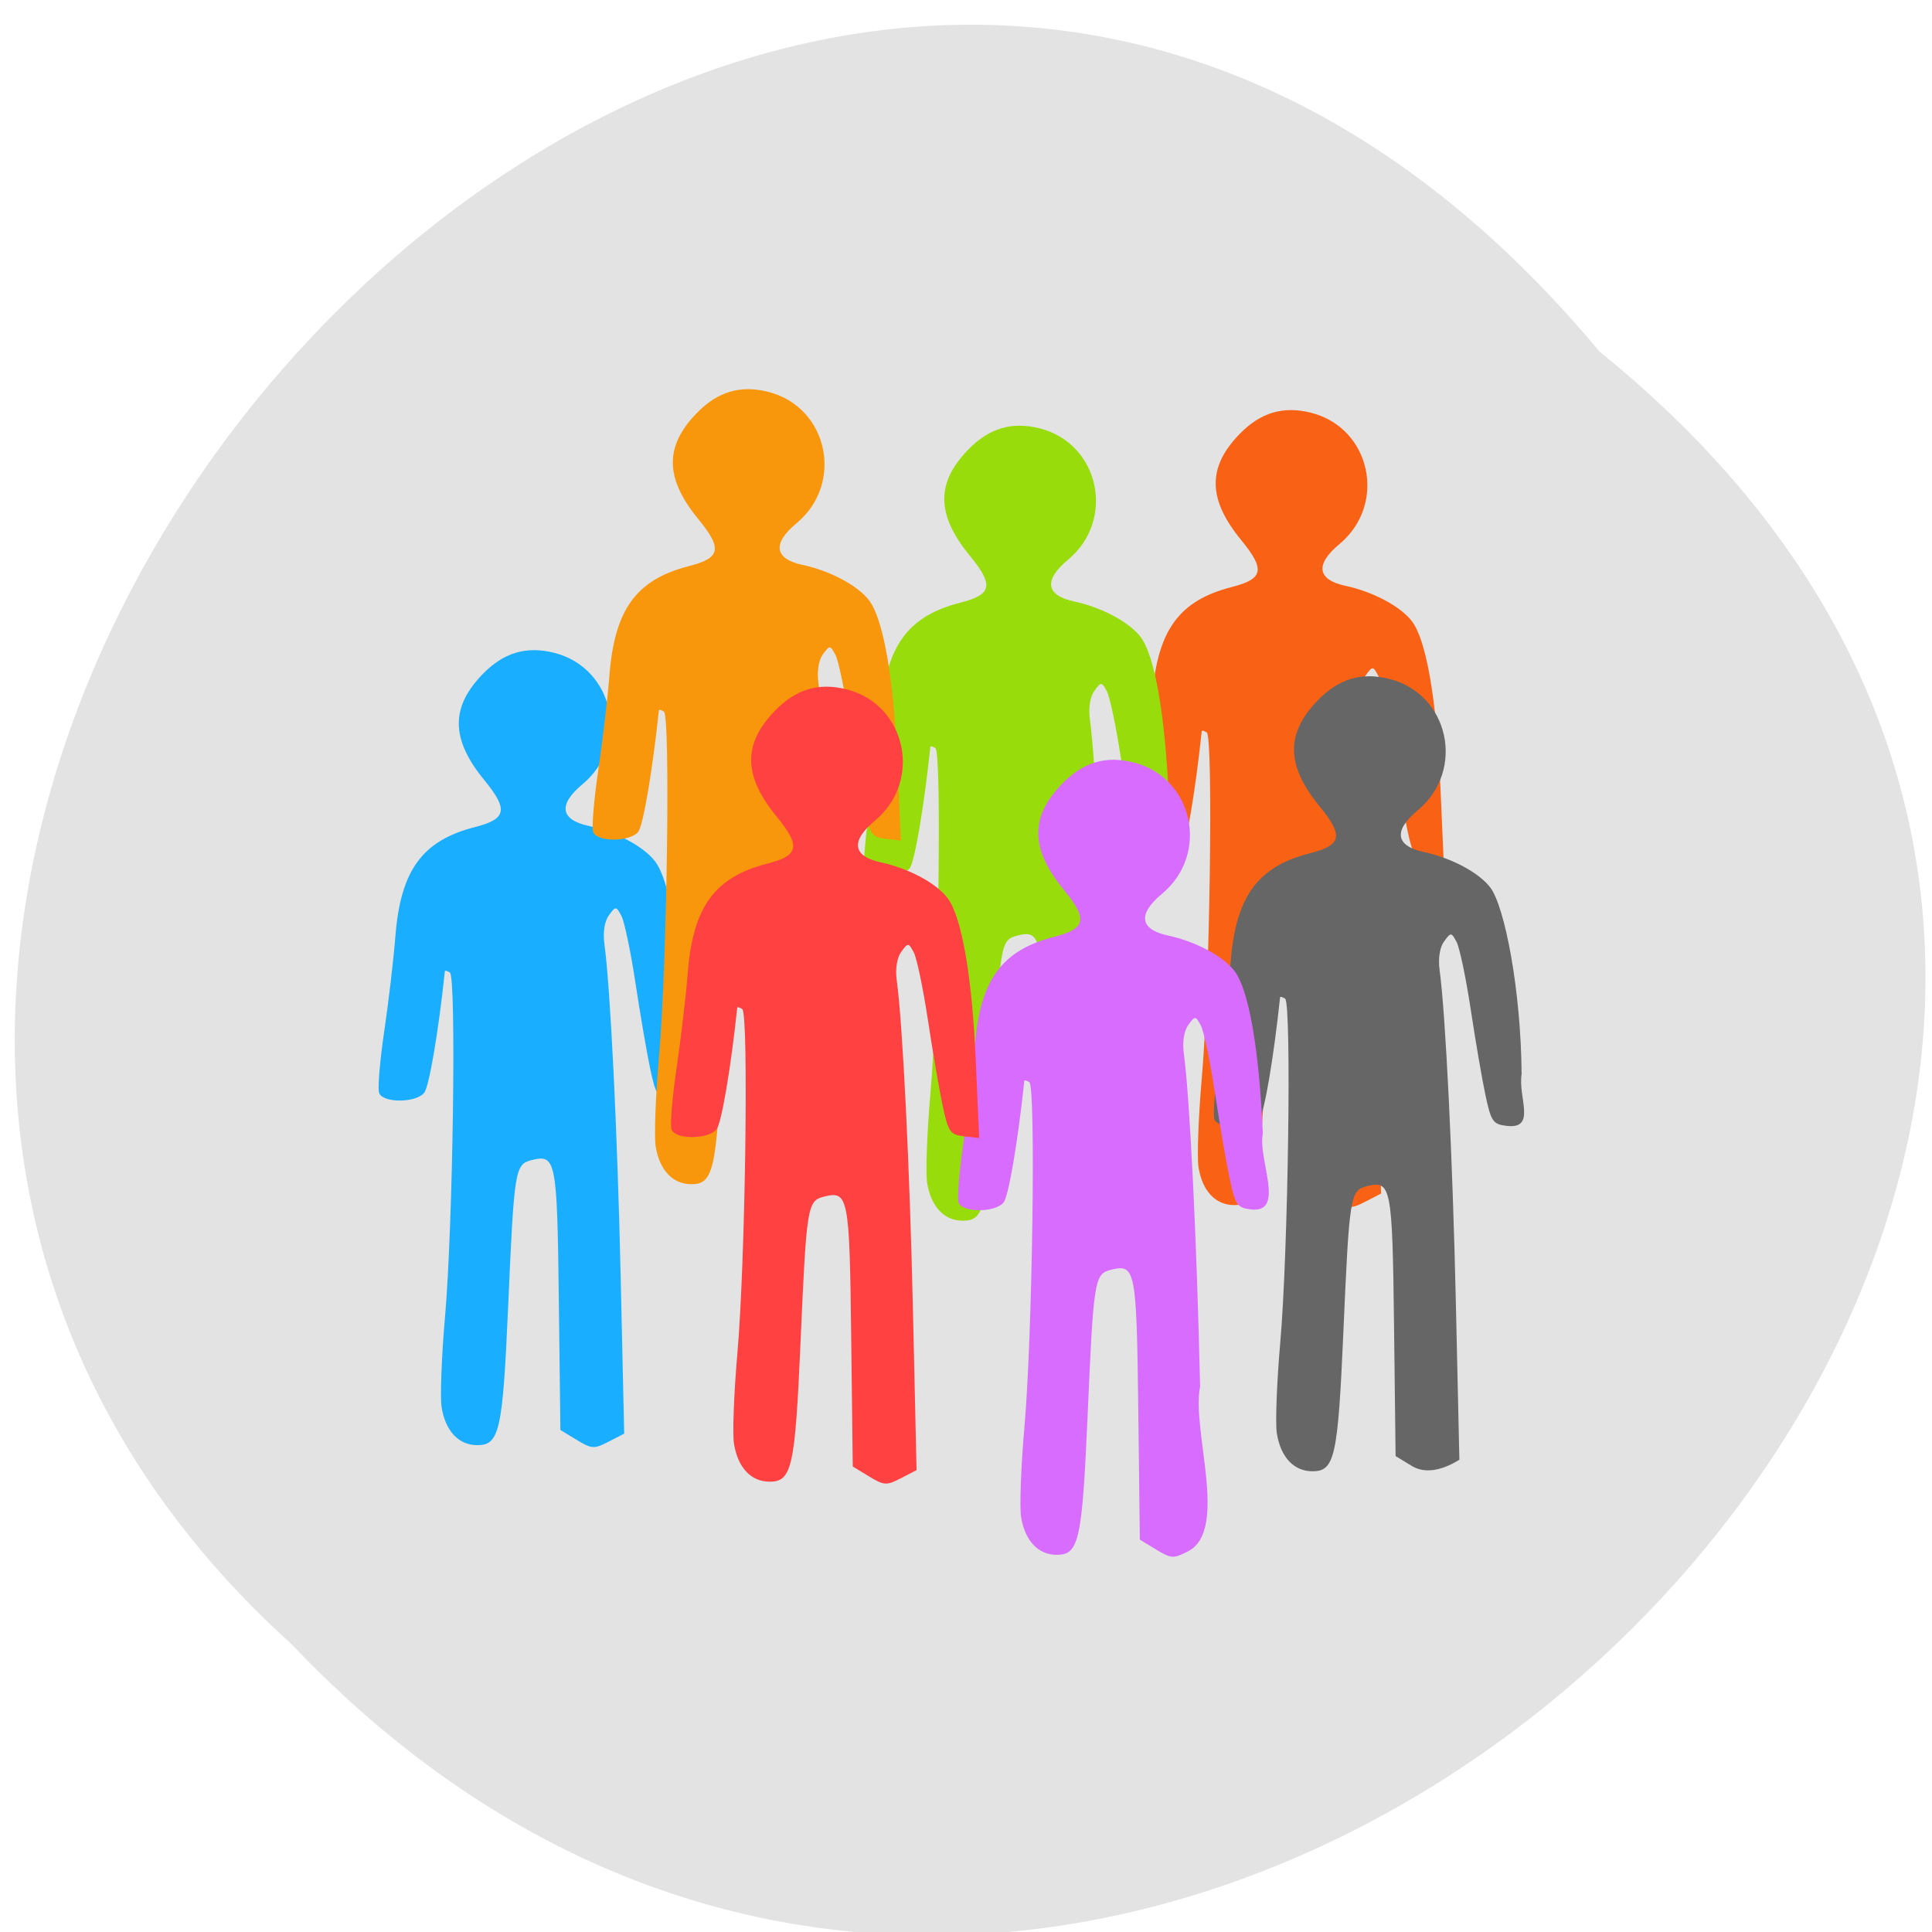 <svg xmlns="http://www.w3.org/2000/svg" xmlns:xlink="http://www.w3.org/1999/xlink" viewBox="0 0 256 256"><defs><path d="m 245.46 129.52 l -97.89 -96.9 c -5.556 -5.502 -16.222 -11.873 -23.7 -14.16 l -39.518 -12.08 c -7.479 -2.286 -18.1 0.391 -23.599 5.948 l -13.441 13.578 c -5.5 5.559 -14.502 14.653 -20 20.21 l -13.44 13.579 c -5.5 5.558 -8.07 16.206 -5.706 23.658 l 12.483 39.39 c 2.363 7.456 8.843 18.06 14.399 23.556 l 97.89 96.9 c 5.558 5.502 14.605 5.455 20.1 -0.101 l 36.26 -36.63 c 5.504 -5.559 14.503 -14.651 20 -20.21 l 36.26 -36.629 c 5.502 -5.56 5.455 -14.606 -0.101 -20.11 z m -178.09 -50.74 c -7.198 0 -13.03 -5.835 -13.03 -13.03 0 -7.197 5.835 -13.03 13.03 -13.03 7.197 0 13.03 5.835 13.03 13.03 -0.001 7.198 -5.836 13.03 -13.03 13.03 z" id="0"/><use id="1" xlink:href="#0"/><clipPath id="2"><use xlink:href="#0"/></clipPath><clipPath clip-path="url(#2)"><use xlink:href="#1"/></clipPath><clipPath clip-path="url(#2)"><use xlink:href="#1"/></clipPath></defs><g fill="#e3e3e3" color="#000"><path d="M 212.32,840.15 C 342.21,945 152.05,1134.27 37.11,1013.36 -78.08,909.3 101.7,707.34 212.32,840.15 z" transform="matrix(0.989 0 0 0.989 1.951 -784.33)"/></g><path d="m 176.7 158.98 l -2.156 -1.311 l -0.207 -17.289 c -0.221 -18.456 -0.381 -19.279 -3.584 -18.475 -2.232 0.56 -2.333 1.181 -3.134 19.448 -0.721 16.429 -1.144 18.329 -4.085 18.329 -2.465 0 -4.213 -1.853 -4.725 -5.01 -0.216 -1.328 -0.013 -6.736 0.45 -12.02 1.054 -12.03 1.519 -45.06 0.642 -45.599 -0.353 -0.218 -0.651 -0.3 -0.663 -0.182 -0.843 8.01 -2.091 15.335 -2.747 16.13 -1.117 1.346 -5.447 1.364 -5.961 0.025 -0.213 -0.555 0.086 -4.212 0.665 -8.127 0.579 -3.915 1.248 -9.608 1.487 -12.651 0.687 -8.738 3.561 -12.684 10.535 -14.463 4.206 -1.073 4.454 -2.307 1.251 -6.216 -4.438 -5.416 -4.509 -9.629 -0.236 -14.04 2.783 -2.871 5.804 -3.771 9.505 -2.832 7.912 2.01 10.09 12.13 3.743 17.4 -3.251 2.701 -2.959 4.72 0.8 5.527 3.674 0.788 7.328 2.743 8.821 4.718 1.89 2.501 3.253 10.343 3.744 21.546 l 0.45 10.258 l -2.01 -0.229 c -1.831 -0.209 -2.085 -0.572 -2.824 -4.03 -0.447 -2.092 -1.329 -7.219 -1.96 -11.393 -0.631 -4.174 -1.474 -8.198 -1.872 -8.943 -0.702 -1.312 -0.754 -1.315 -1.661 -0.075 -0.565 0.772 -0.802 2.262 -0.597 3.756 0.797 5.83 1.727 24.841 2.16 44.15 l 0.466 20.771 l -2.07 1.07 c -1.911 0.988 -2.235 0.97 -4.225 -0.241 z" fill="#f96215"/><path d="m 187.08 194.25 l -2.156 -1.311 l -0.207 -17.289 c -0.221 -18.456 -0.381 -19.279 -3.584 -18.475 -2.232 0.56 -2.333 1.181 -3.134 19.448 -0.721 16.429 -1.144 18.329 -4.085 18.329 -2.465 0 -4.213 -1.853 -4.725 -5.01 -0.216 -1.328 -0.013 -6.736 0.45 -12.02 1.054 -12.03 1.519 -45.06 0.642 -45.599 -0.353 -0.218 -0.651 -0.3 -0.663 -0.182 -0.843 8.01 -2.091 15.335 -2.747 16.13 -1.117 1.346 -5.447 1.364 -5.961 0.025 -0.213 -0.555 0.086 -4.212 0.665 -8.127 0.579 -3.915 1.248 -9.608 1.487 -12.651 0.687 -8.738 3.561 -12.684 10.535 -14.463 4.206 -1.073 4.454 -2.307 1.251 -6.216 -4.438 -5.416 -4.509 -9.629 -0.236 -14.04 2.783 -2.871 5.804 -3.771 9.505 -2.832 7.912 2.01 10.09 12.13 3.743 17.4 -3.251 2.701 -2.959 4.72 0.8 5.527 3.674 0.788 7.328 2.743 8.821 4.718 1.89 2.501 4.055 13.501 4.14 24.715 -0.49 3.131 2.01 7.312 -1.958 6.86 -1.831 -0.209 -2.085 -0.572 -2.824 -4.03 -0.447 -2.092 -1.329 -7.219 -1.96 -11.393 -0.631 -4.174 -1.474 -8.198 -1.872 -8.943 -0.702 -1.312 -0.754 -1.315 -1.661 -0.075 -0.565 0.772 -0.802 2.262 -0.597 3.756 0.797 5.83 1.727 24.841 2.16 44.15 l 0.466 20.771 c -2.447 1.52 -4.644 1.826 -6.295 0.83 z" fill="#666"/><path d="m 140.74 161.05 l -2.156 -1.311 l -0.207 -17.289 c -0.221 -18.456 -0.381 -19.279 -3.584 -18.475 -2.232 0.56 -2.333 1.181 -3.134 19.448 -0.721 16.429 -1.144 18.329 -4.085 18.329 -2.465 0 -4.213 -1.853 -4.725 -5.01 -0.216 -1.328 -0.013 -6.736 0.45 -12.02 1.054 -12.03 1.519 -45.06 0.642 -45.599 -0.353 -0.218 -0.651 -0.3 -0.663 -0.182 -0.843 8.01 -2.091 15.335 -2.747 16.13 -1.117 1.346 -5.447 1.364 -5.961 0.025 -0.213 -0.555 0.086 -4.212 0.665 -8.127 0.579 -3.915 1.248 -9.608 1.487 -12.651 0.687 -8.738 3.561 -12.684 10.535 -14.463 4.206 -1.073 4.454 -2.307 1.251 -6.216 -4.438 -5.416 -4.509 -9.629 -0.236 -14.04 2.783 -2.871 5.804 -3.771 9.505 -2.832 7.912 2.01 10.09 12.13 3.743 17.4 -3.251 2.701 -2.959 4.72 0.8 5.527 3.674 0.788 7.328 2.743 8.821 4.718 1.89 2.501 3.253 10.343 3.744 21.546 l 0.45 10.258 l -2.01 -0.229 c -1.831 -0.209 -2.085 -0.572 -2.824 -4.03 -0.447 -2.092 -1.329 -7.219 -1.96 -11.393 -0.631 -4.174 -1.474 -8.198 -1.872 -8.943 -0.702 -1.312 -0.754 -1.315 -1.661 -0.075 -0.565 0.772 -0.802 2.262 -0.597 3.756 0.797 5.83 1.727 24.841 2.16 44.15 l 0.466 20.771 l -2.07 1.07 c -1.911 0.988 -2.235 0.97 -4.225 -0.241 z" fill="#99dc0b"/><path d="m 153.19 205.32 l -2.156 -1.311 l -0.207 -17.289 c -0.221 -18.456 -0.381 -19.279 -3.584 -18.475 -2.232 0.56 -2.333 1.181 -3.134 19.448 -0.721 16.429 -1.144 18.329 -4.085 18.329 -2.465 0 -4.213 -1.853 -4.725 -5.01 -0.216 -1.328 -0.013 -6.736 0.45 -12.02 1.054 -12.03 1.519 -45.06 0.642 -45.599 -0.353 -0.218 -0.651 -0.3 -0.663 -0.182 -0.843 8.01 -2.091 15.335 -2.747 16.13 -1.117 1.346 -5.447 1.364 -5.961 0.025 -0.213 -0.555 0.086 -4.212 0.665 -8.127 0.579 -3.915 1.248 -9.608 1.487 -12.651 0.687 -8.738 3.561 -12.684 10.535 -14.463 4.206 -1.073 4.454 -2.307 1.251 -6.216 -4.438 -5.416 -4.509 -9.629 -0.236 -14.04 2.783 -2.871 5.804 -3.771 9.505 -2.832 7.912 2.01 10.09 12.13 3.743 17.4 -3.251 2.701 -2.959 4.72 0.8 5.527 3.674 0.788 7.328 2.743 8.821 4.718 1.89 2.501 3.253 10.343 3.744 21.546 -0.708 3.321 3.08 10.558 -1.562 10.03 -1.831 -0.209 -2.085 -0.572 -2.824 -4.03 -0.447 -2.092 -1.329 -7.219 -1.96 -11.393 -0.631 -4.174 -1.474 -8.198 -1.872 -8.943 -0.702 -1.312 -0.754 -1.315 -1.661 -0.075 -0.565 0.772 -0.802 2.262 -0.597 3.756 0.797 5.83 1.727 24.841 2.16 44.15 -1.17 5.785 3.849 19.02 -1.604 21.841 -1.911 0.988 -2.235 0.97 -4.225 -0.241 z" fill="#d76cff"/><path d="m 76.41 190.79 l -2.156 -1.311 l -0.207 -17.289 c -0.221 -18.456 -0.381 -19.279 -3.584 -18.475 -2.233 0.56 -2.333 1.181 -3.134 19.448 -0.721 16.429 -1.144 18.329 -4.085 18.329 -2.465 0 -4.213 -1.853 -4.725 -5.01 -0.216 -1.328 -0.013 -6.736 0.45 -12.02 1.054 -12.03 1.519 -45.06 0.642 -45.599 -0.353 -0.218 -0.651 -0.3 -0.663 -0.182 -0.843 8.01 -2.091 15.335 -2.747 16.13 -1.117 1.346 -5.447 1.364 -5.961 0.025 -0.213 -0.555 0.086 -4.212 0.665 -8.127 0.579 -3.915 1.248 -9.608 1.487 -12.651 0.687 -8.738 3.561 -12.684 10.535 -14.463 4.206 -1.073 4.454 -2.307 1.251 -6.216 -4.438 -5.416 -4.509 -9.629 -0.236 -14.04 2.783 -2.871 5.804 -3.771 9.505 -2.832 7.912 2.01 10.09 12.13 3.743 17.4 -3.251 2.701 -2.959 4.72 0.8 5.527 3.674 0.788 7.328 2.743 8.821 4.718 1.89 2.501 3.253 10.343 3.744 21.546 l 0.45 10.258 l -2.01 -0.229 c -1.831 -0.209 -2.085 -0.572 -2.824 -4.03 -0.447 -2.092 -1.329 -7.219 -1.96 -11.393 -0.631 -4.174 -1.474 -8.198 -1.872 -8.943 -0.702 -1.312 -0.754 -1.315 -1.661 -0.075 -0.565 0.772 -0.802 2.262 -0.597 3.756 0.797 5.83 1.727 24.841 2.16 44.15 l 0.466 20.771 l -2.07 1.07 c -1.911 0.988 -2.235 0.97 -4.225 -0.241 z" fill="#19aeff"/><path d="m 104.77 156.21 l -2.156 -1.311 l -0.207 -17.289 c -0.221 -18.456 -0.381 -19.279 -3.584 -18.475 -2.233 0.56 -2.333 1.181 -3.134 19.448 -0.721 16.429 -1.144 18.329 -4.085 18.329 -2.465 0 -4.213 -1.853 -4.725 -5.01 -0.216 -1.328 -0.013 -6.736 0.45 -12.02 1.054 -12.03 1.519 -45.06 0.642 -45.599 -0.353 -0.218 -0.651 -0.3 -0.663 -0.182 -0.843 8.01 -2.091 15.335 -2.747 16.13 -1.117 1.346 -5.447 1.364 -5.961 0.025 -0.213 -0.555 0.086 -4.212 0.665 -8.127 0.579 -3.915 1.248 -9.608 1.487 -12.651 0.687 -8.738 3.561 -12.684 10.535 -14.463 4.206 -1.073 4.454 -2.307 1.251 -6.216 -4.438 -5.416 -4.509 -9.629 -0.236 -14.04 2.783 -2.871 5.804 -3.771 9.505 -2.832 7.912 2.01 10.09 12.13 3.743 17.4 -3.251 2.701 -2.959 4.72 0.8 5.527 3.674 0.788 7.328 2.743 8.821 4.718 1.89 2.501 3.253 10.343 3.744 21.546 l 0.45 10.258 l -2.01 -0.229 c -1.831 -0.209 -2.085 -0.572 -2.824 -4.03 -0.447 -2.092 -1.329 -7.219 -1.96 -11.393 -0.631 -4.174 -1.474 -8.198 -1.872 -8.943 -0.702 -1.312 -0.754 -1.315 -1.661 -0.075 -0.565 0.772 -0.802 2.262 -0.597 3.756 0.797 5.83 1.727 24.841 2.16 44.15 l 0.466 20.771 l -2.07 1.07 c -1.911 0.988 -2.235 0.97 -4.225 -0.241 z" fill="#f9970c"/><path d="m 115.15 195.63 l -2.156 -1.311 l -0.207 -17.289 c -0.221 -18.456 -0.381 -19.279 -3.584 -18.475 -2.233 0.56 -2.333 1.181 -3.134 19.448 -0.721 16.429 -1.144 18.329 -4.085 18.329 -2.465 0 -4.213 -1.853 -4.725 -5.01 -0.216 -1.328 -0.013 -6.736 0.45 -12.02 1.054 -12.03 1.519 -45.06 0.642 -45.599 -0.353 -0.218 -0.651 -0.3 -0.663 -0.182 -0.843 8.01 -2.091 15.335 -2.747 16.13 -1.117 1.346 -5.447 1.364 -5.961 0.025 -0.213 -0.555 0.086 -4.212 0.665 -8.127 0.579 -3.915 1.248 -9.608 1.487 -12.651 0.687 -8.738 3.561 -12.684 10.535 -14.463 4.206 -1.073 4.454 -2.307 1.251 -6.216 -4.438 -5.416 -4.509 -9.629 -0.236 -14.04 2.783 -2.871 5.804 -3.771 9.505 -2.832 7.912 2.01 10.09 12.13 3.743 17.4 -3.251 2.701 -2.959 4.72 0.8 5.527 3.674 0.788 7.328 2.743 8.821 4.718 1.89 2.501 3.253 10.343 3.744 21.546 l 0.45 10.258 l -2.01 -0.229 c -1.831 -0.209 -2.085 -0.572 -2.824 -4.03 -0.447 -2.092 -1.329 -7.219 -1.96 -11.393 -0.631 -4.174 -1.474 -8.198 -1.872 -8.943 -0.702 -1.312 -0.754 -1.315 -1.661 -0.075 -0.565 0.772 -0.802 2.262 -0.597 3.756 0.797 5.83 1.727 24.841 2.16 44.15 l 0.466 20.771 l -2.07 1.07 c -1.911 0.988 -2.235 0.97 -4.225 -0.241 z" fill="#ff4141"/></svg>